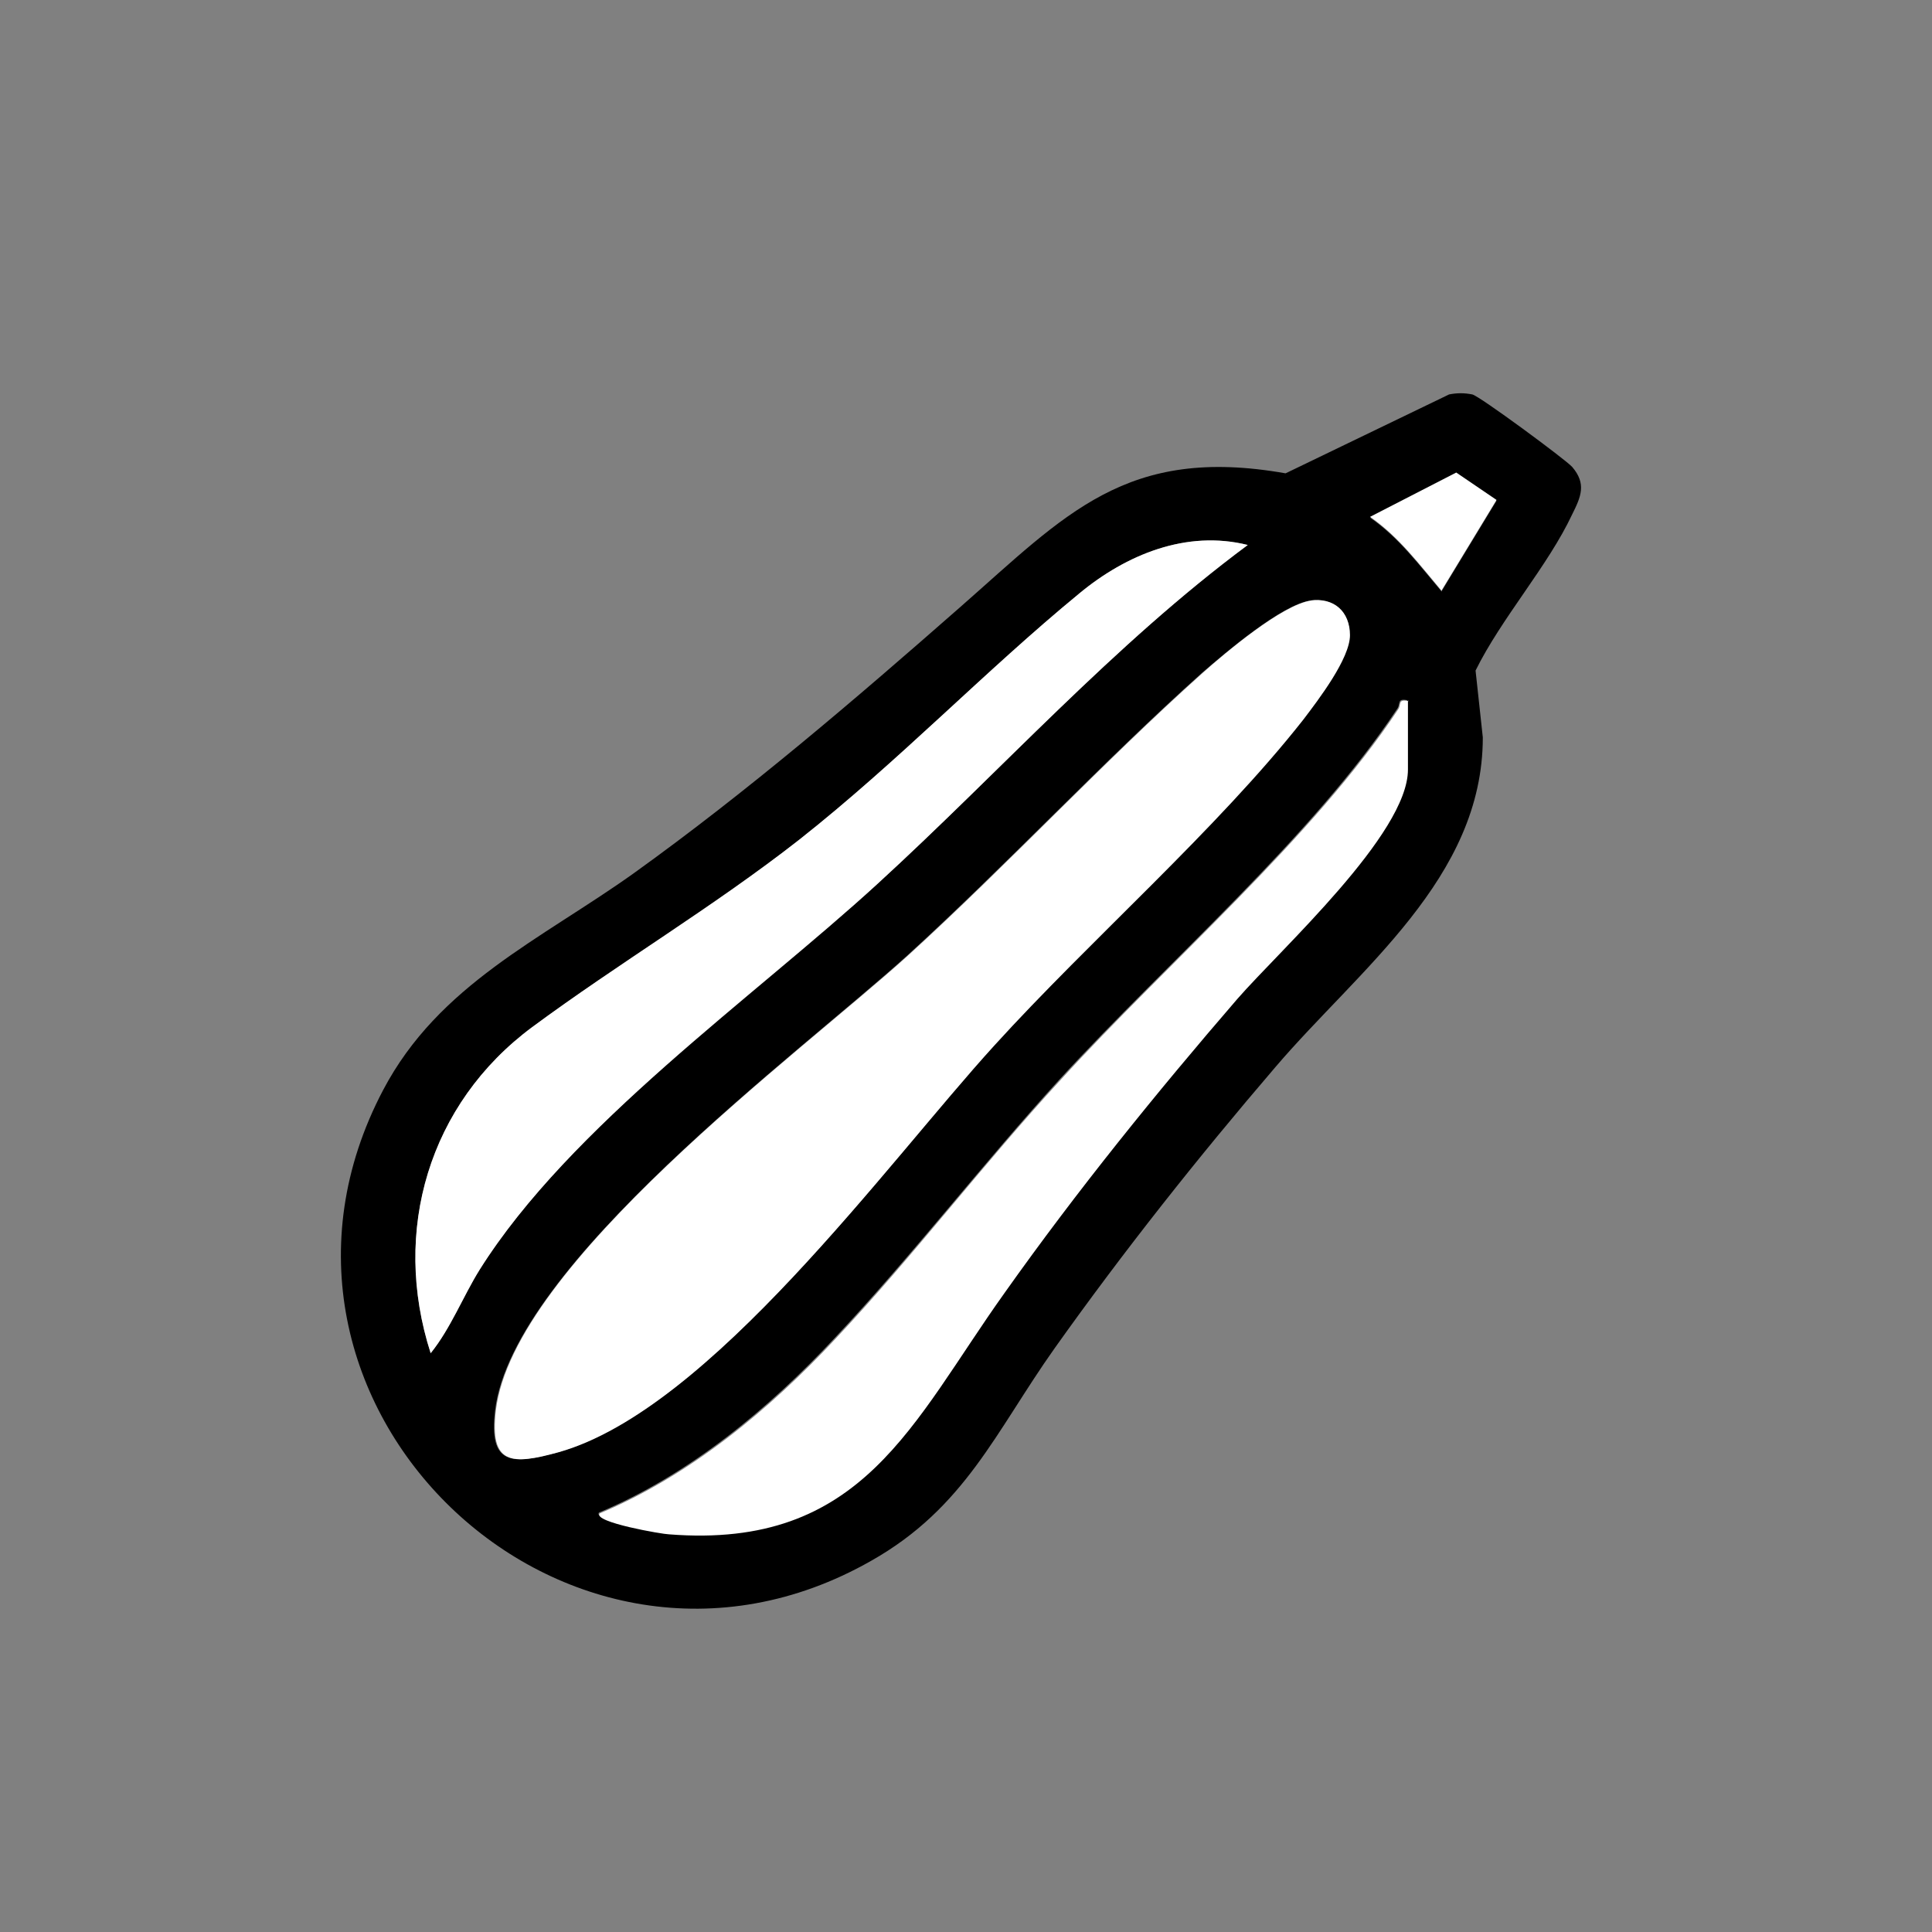 <?xml version="1.0" encoding="UTF-8"?>
<svg id="Layer_3" xmlns="http://www.w3.org/2000/svg" version="1.1" viewBox="0 0 24 24">
  <rect x="0" y="0" width="24" height="24" fill="#808080" stroke="none"/>
  <!-- Generator: Adobe Illustrator 29.6.1, SVG Export Plug-In . SVG Version: 2.1.1 Build 9)  -->
  <defs>
    <style>
      .st0 {
        fill: #fff;
      }
    </style>
  </defs>
  <path d="M18,4.9c.1-.02.19-.02.29,0,.09.02,1.16.81,1.24.9.18.21.11.37,0,.59-.3.64-.88,1.29-1.2,1.94l.09.83c0,1.75-1.54,2.88-2.58,4.1-.96,1.12-1.88,2.28-2.74,3.49-.73,1.03-1.11,1.98-2.28,2.64-3.8,2.16-8.1-1.98-6.06-5.85.69-1.31,1.96-1.87,3.11-2.69,1.42-1.02,2.75-2.16,4.06-3.31s2.06-2.01,4.04-1.66l2.01-.97ZM17.91,7.34l.68-1.12-.5-.34-1.07.55c.36.25.61.59.89.92ZM15.5,6.77c-.76-.19-1.51.12-2.09.6-1.18.97-2.25,2.09-3.48,3.06-1.08.86-2.23,1.53-3.32,2.33-1.28.95-1.75,2.53-1.26,4.05.25-.31.39-.7.61-1.04,1.12-1.78,3.37-3.35,4.94-4.79s2.93-2.97,4.6-4.21ZM16.28,7.46c-.36.05-1.06.65-1.35.9-1.24,1.11-2.42,2.38-3.66,3.51-1.36,1.23-4.9,3.84-5.12,5.65-.08.68.2.68.78.52,1.88-.53,4.09-3.59,5.41-5.05,1.2-1.32,2.77-2.7,3.84-4.05.19-.24.57-.74.58-1.05s-.2-.47-.49-.43ZM17.49,8.7c-.14-.03-.09.04-.13.1-1.06,1.6-2.86,3.15-4.19,4.6-.95,1.04-1.84,2.2-2.8,3.22-.82.88-1.81,1.7-2.93,2.17-.08.11.79.25.86.26,2.4.19,3.02-1.39,4.17-3,.9-1.26,1.88-2.47,2.89-3.65.54-.62,2.12-2.05,2.12-2.85v-.86Z"/>
  <path class="st0" d="M16.28,7.46c.29-.04.49.14.49.43s-.39.8-.58,1.05c-1.07,1.36-2.65,2.74-3.84,4.05-1.33,1.46-3.53,4.52-5.41,5.05-.58.16-.86.16-.78-.52.22-1.82,3.76-4.42,5.12-5.65,1.24-1.13,2.42-2.4,3.66-3.51.28-.25.99-.85,1.35-.9Z"/>
  <path class="st0" d="M15.5,6.77c-1.67,1.24-3.07,2.81-4.6,4.21s-3.82,3.01-4.94,4.79c-.21.34-.36.73-.61,1.04-.49-1.52-.02-3.1,1.26-4.05,1.08-.8,2.23-1.48,3.32-2.33,1.23-.97,2.3-2.09,3.48-3.06.58-.48,1.33-.79,2.09-.6Z"/>
  <path class="st0" d="M17.49,8.7v.86c0,.8-1.58,2.23-2.12,2.85-1.01,1.17-1.99,2.38-2.89,3.65-1.15,1.61-1.76,3.19-4.17,3-.07,0-.95-.15-.86-.26,1.12-.47,2.11-1.29,2.93-2.17.96-1.02,1.84-2.18,2.8-3.22,1.32-1.45,3.13-3,4.19-4.6.04-.06-.01-.13.13-.1Z"/>
  <path class="st0" d="M17.91,7.34c-.28-.33-.53-.67-.89-.92l1.07-.55.5.34-.68,1.12Z"/>
</svg>